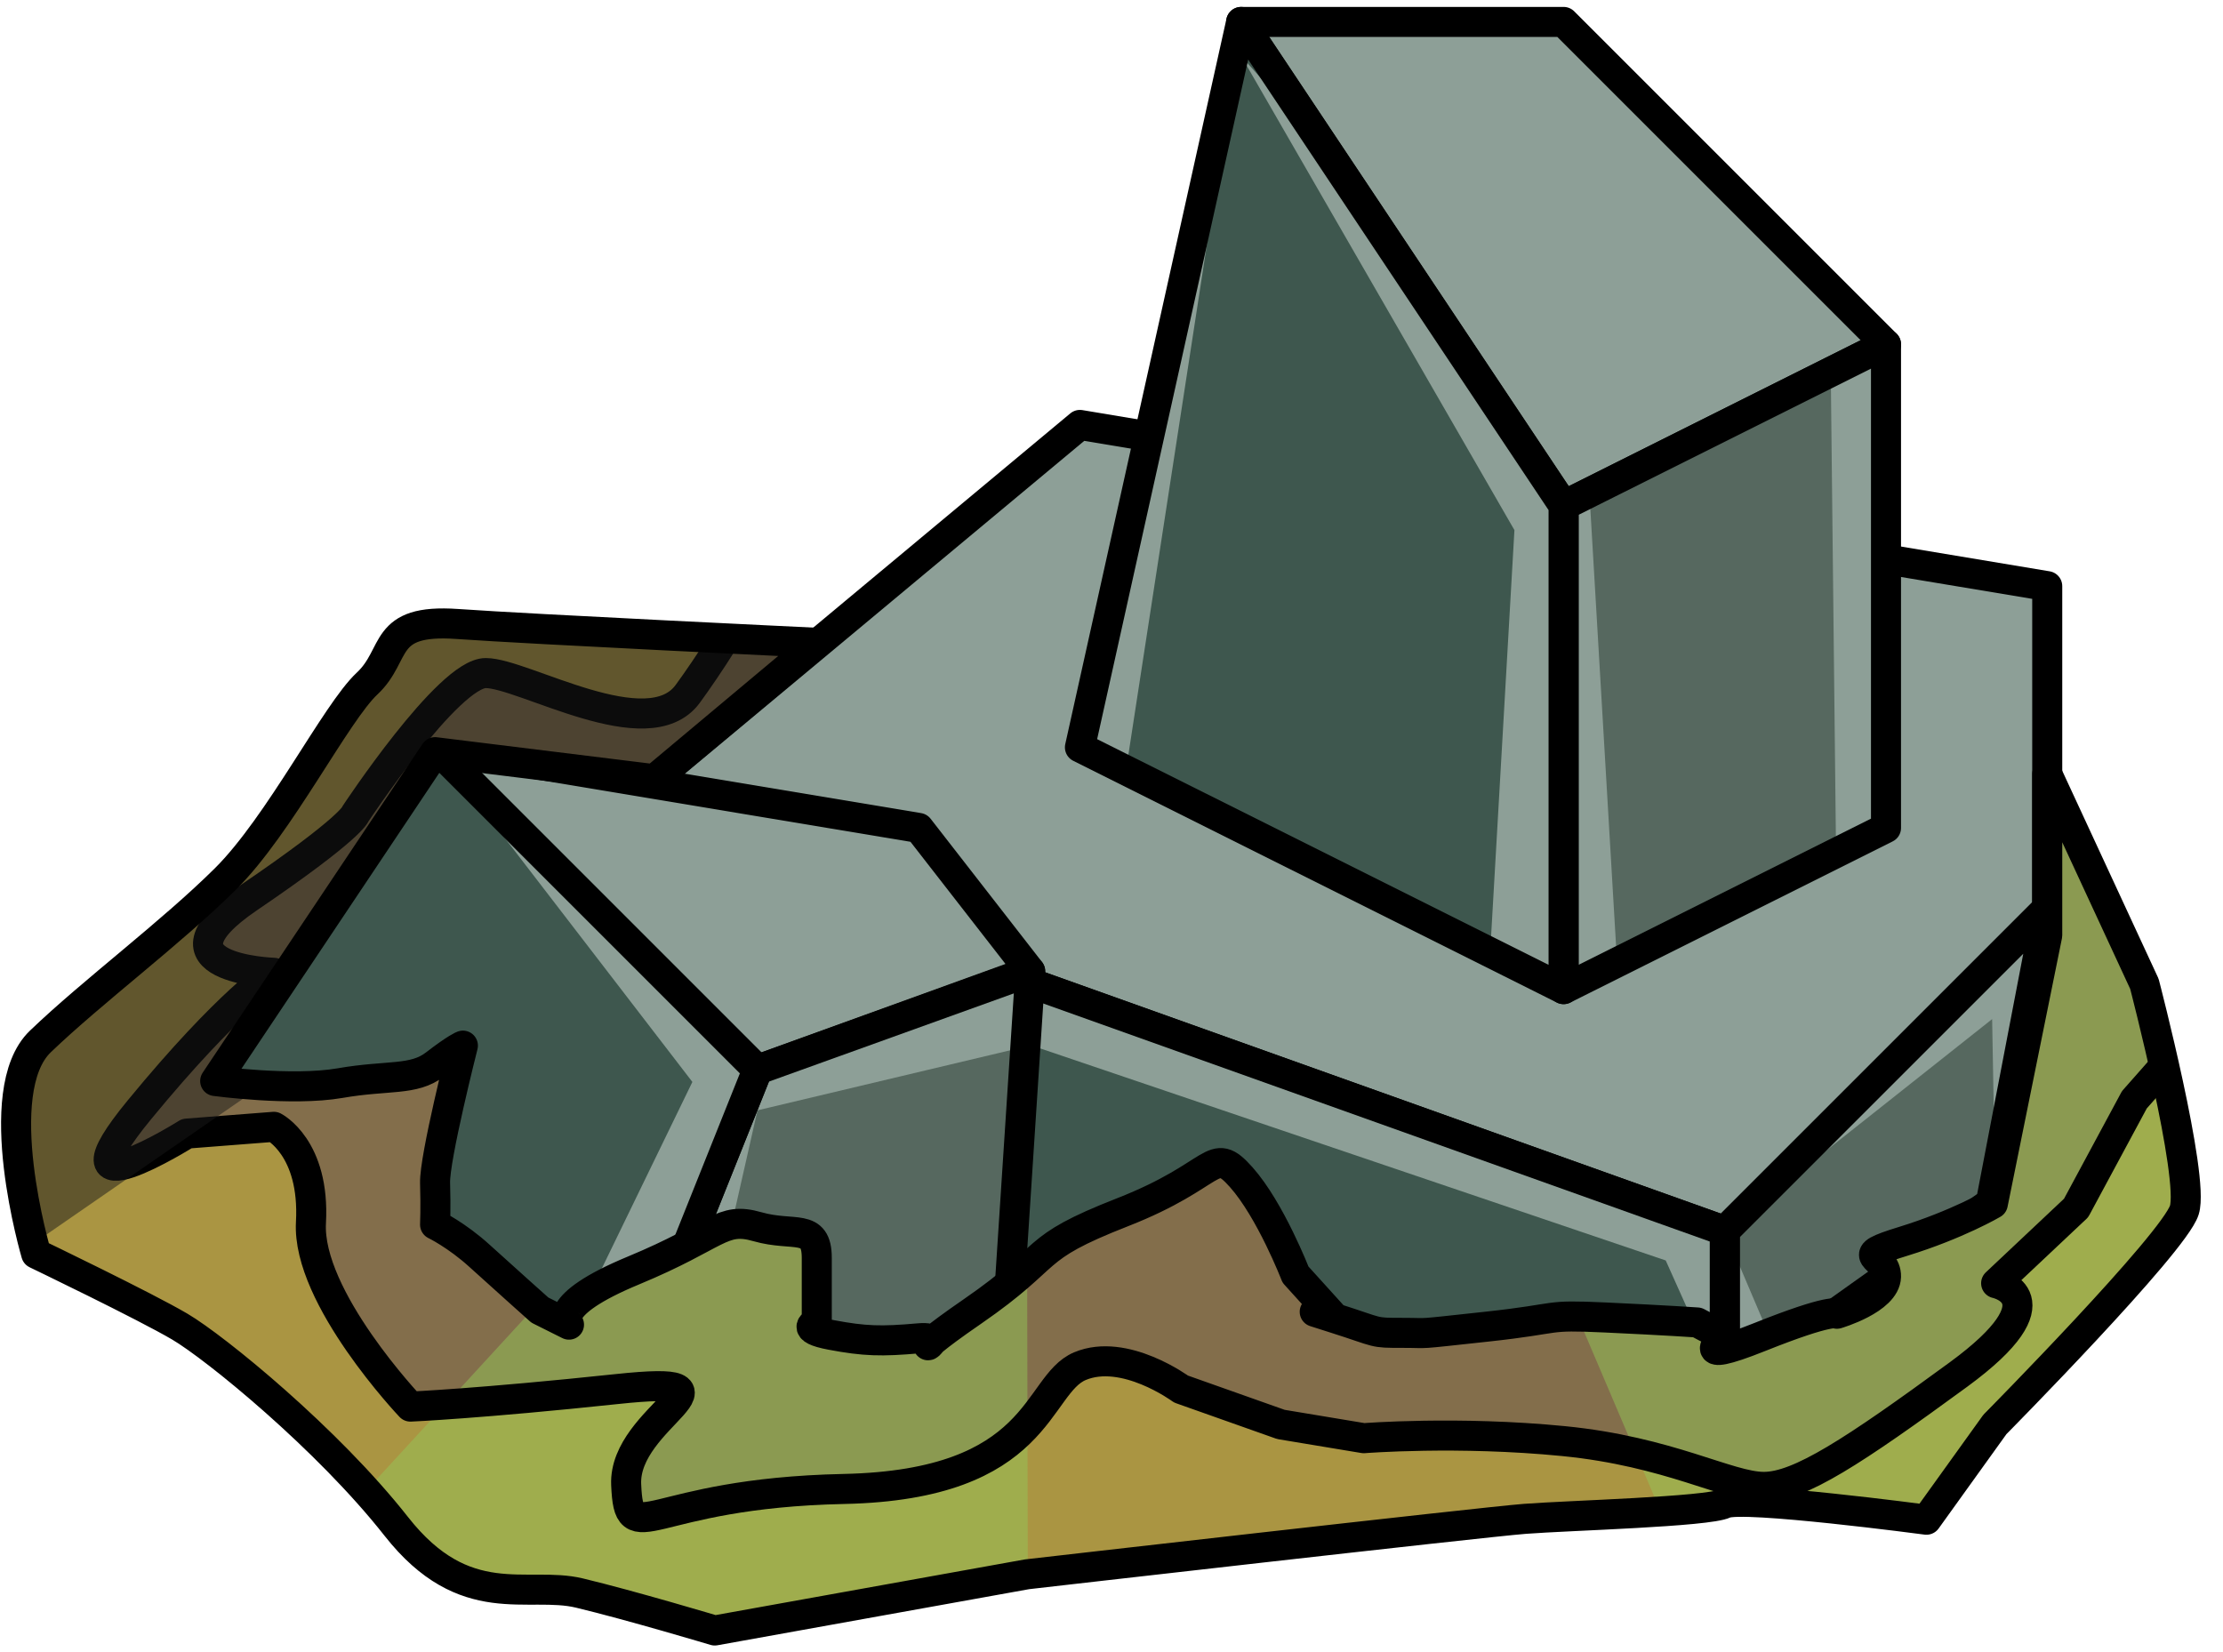 <?xml version="1.0" encoding="UTF-8" standalone="no"?><!DOCTYPE svg PUBLIC "-//W3C//DTD SVG 1.1//EN" "http://www.w3.org/Graphics/SVG/1.1/DTD/svg11.dtd"><svg width="100%" height="100%" viewBox="0 0 74 55" version="1.1" xmlns="http://www.w3.org/2000/svg" xmlns:xlink="http://www.w3.org/1999/xlink" xml:space="preserve" xmlns:serif="http://www.serif.com/" style="fill-rule:evenodd;clip-rule:evenodd;stroke-linecap:round;stroke-linejoin:round;stroke-miterlimit:1.5;"><g id="rock-mossy03"><g id="rock-highlights03"><g><g><g><path d="M68.149,19.513l0,10.733l-10.734,10.733l-37.566,-13.416l16.1,-13.417l32.2,5.367Z" style="fill:#8d9f97;"/><clipPath id="_clip1"><path d="M68.149,19.513l0,10.733l-10.734,10.733l-37.566,-13.416l16.1,-13.417l32.2,5.367Z"/></clipPath><g clip-path="url(#_clip1)"><path d="M66.426,40.118l-0.111,-6.191l-8.9,7.052l1.882,4.426l-1.882,0.941l-1.966,-4.384l-21.126,-7.162l-9.107,2.164l-2.708,11.948l-2.659,0.117l-2.509,-1.255l5.708,-11.755l-8.565,-11.139l16.1,2.683l5.366,-2.683l5.367,-24.15l-3.834,24.916l12.123,6.062l0.808,-14.06l-9.097,-15.783l11.499,12.96l1.014,17.214l7.29,-3.645l-0.176,-16.011l1.296,-0.648l2.186,18.21l3.724,0.301l-1.723,9.872Z" style="fill:#8d9f97;"/></g><path d="M68.149,19.513l0,10.733l-10.734,10.733l-37.566,-13.416l16.1,-13.417l32.2,5.367Z" style="fill:none;stroke:#000;stroke-width:1px;"/><path d="M52.049,0.73l10.733,10.733l-10.733,5.367l-10.733,-16.1l10.733,0Z" style="fill:#8d9f97;stroke:#000;stroke-width:1px;"/><path d="M62.782,11.463l0,16.1l-10.733,5.366l0,-16.099l10.733,-5.367Z" style="fill:#56685f;"/><clipPath id="_clip2"><path d="M62.782,11.463l0,16.1l-10.733,5.366l0,-16.099l10.733,-5.367Z"/></clipPath><g clip-path="url(#_clip2)"><path d="M66.426,40.118l-0.111,-6.191l-8.9,7.052l1.882,4.426l-1.882,0.941l-1.966,-4.384l-21.126,-7.162l-9.107,2.164l-2.708,11.948l-2.659,0.117l-2.509,-1.255l5.708,-11.755l-8.565,-11.139l16.1,2.683l5.366,-2.683l5.367,-24.15l-3.834,24.916l12.123,6.062l0.808,-14.06l-9.097,-15.783l11.499,12.96l1.014,17.214l7.29,-3.645l-0.176,-16.011l1.296,-0.648l2.186,18.21l3.724,0.301l-1.723,9.872Z" style="fill:#8d9f97;"/></g><path d="M62.782,11.463l0,16.1l-10.733,5.366l0,-16.099l10.733,-5.367Z" style="fill:none;stroke:#000;stroke-width:1px;"/><path d="M41.316,0.73l-5.367,24.15l16.1,8.049l0,-16.099l-10.733,-16.1Z" style="fill:#3e574e;"/><clipPath id="_clip3"><path d="M41.316,0.73l-5.367,24.15l16.1,8.049l0,-16.099l-10.733,-16.1Z"/></clipPath><g clip-path="url(#_clip3)"><path d="M66.426,40.118l-0.111,-6.191l-8.9,7.052l1.882,4.426l-1.882,0.941l-1.966,-4.384l-21.126,-7.162l-9.107,2.164l-2.708,11.948l-2.659,0.117l-2.509,-1.255l5.708,-11.755l-8.565,-11.139l16.1,2.683l5.366,-2.683l5.367,-24.15l-3.834,24.916l12.123,6.062l0.808,-14.06l-9.097,-15.783l11.499,12.96l1.014,17.214l7.29,-3.645l-0.176,-16.011l1.296,-0.648l2.186,18.21l3.724,0.301l-1.723,9.872Z" style="fill:#8d9f97;"/></g><path d="M41.316,0.73l-5.367,24.15l16.1,8.049l0,-16.099l-10.733,-16.1Z" style="fill:none;stroke:#000;stroke-width:1px;"/><path d="M68.149,30.246l-1.879,9.794l-8.855,6.306l0,-5.367l10.734,-10.733Z" style="fill:#56685f;"/><clipPath id="_clip4"><path d="M68.149,30.246l-1.879,9.794l-8.855,6.306l0,-5.367l10.734,-10.733Z"/></clipPath><g clip-path="url(#_clip4)"><path d="M66.426,40.118l-0.111,-6.191l-8.9,7.052l1.882,4.426l-1.882,0.941l-1.966,-4.384l-21.126,-7.162l-9.107,2.164l-2.708,11.948l-2.659,0.117l-2.509,-1.255l5.708,-11.755l-8.565,-11.139l16.1,2.683l5.366,-2.683l5.367,-24.15l-3.834,24.916l12.123,6.062l0.808,-14.06l-9.097,-15.783l11.499,12.96l1.014,17.214l7.29,-3.645l-0.176,-16.011l1.296,-0.648l2.186,18.21l3.724,0.301l-1.723,9.872Z" style="fill:#8d9f97;"/></g><path d="M68.149,30.246l-1.879,9.794l-8.855,6.306l0,-5.367l10.734,-10.733Z" style="fill:none;stroke:#000;stroke-width:1px;"/><path d="M57.415,40.979l0,5.367l-42.932,0l5.366,-18.783l37.566,13.416Z" style="fill:#3e574e;"/><clipPath id="_clip5"><path d="M57.415,40.979l0,5.367l-42.932,0l5.366,-18.783l37.566,13.416Z"/></clipPath><g clip-path="url(#_clip5)"><path d="M66.426,40.118l-0.111,-6.191l-8.9,7.052l1.882,4.426l-1.882,0.941l-1.966,-4.384l-21.126,-7.162l-9.107,2.164l-2.708,11.948l-2.659,0.117l-2.509,-1.255l5.708,-11.755l-8.565,-11.139l16.1,2.683l5.366,-2.683l5.367,-24.15l-3.834,24.916l12.123,6.062l0.808,-14.06l-9.097,-15.783l11.499,12.96l1.014,17.214l7.29,-3.645l-0.176,-16.011l1.296,-0.648l2.186,18.21l3.724,0.301l-1.723,9.872Z" style="fill:#8d9f97;"/></g><path d="M57.415,40.979l0,5.367l-42.932,0l5.366,-18.783l37.566,13.416Z" style="fill:none;stroke:#000;stroke-width:1px;"/><path d="M14.483,24.88l16.1,2.683l3.705,4.764l-9.072,3.286l-10.733,-10.733Z" style="fill:#8d9f97;stroke:#000;stroke-width:1px;"/><path d="M34.297,32.342l-1,15.33l-13.448,1.357l5.367,-13.416l9.081,-3.271Z" style="fill:#56685f;"/><clipPath id="_clip6"><path d="M34.297,32.342l-1,15.33l-13.448,1.357l5.367,-13.416l9.081,-3.271Z"/></clipPath><g clip-path="url(#_clip6)"><path d="M66.426,40.118l-0.111,-6.191l-8.9,7.052l1.882,4.426l-1.882,0.941l-1.966,-4.384l-21.126,-7.162l-9.107,2.164l-2.708,11.948l-2.659,0.117l-2.509,-1.255l5.708,-11.755l-8.565,-11.139l16.1,2.683l5.366,-2.683l5.367,-24.15l-3.834,24.916l12.123,6.062l0.808,-14.06l-9.097,-15.783l11.499,12.96l1.014,17.214l7.29,-3.645l-0.176,-16.011l1.296,-0.648l2.186,18.21l3.724,0.301l-1.723,9.872Z" style="fill:#8d9f97;"/></g><path d="M34.297,32.342l-1,15.33l-13.448,1.357l5.367,-13.416l9.081,-3.271Z" style="fill:none;stroke:#000;stroke-width:1px;"/><path d="M14.483,24.88l-10.733,16.099l16.099,8.05l5.367,-13.416l-10.733,-10.733Z" style="fill:#3e574e;"/><clipPath id="_clip7"><path d="M14.483,24.88l-10.733,16.099l16.099,8.05l5.367,-13.416l-10.733,-10.733Z"/></clipPath><g clip-path="url(#_clip7)"><path d="M66.426,40.118l-0.111,-6.191l-8.9,7.052l1.882,4.426l-1.882,0.941l-1.966,-4.384l-21.126,-7.162l-9.107,2.164l-2.708,11.948l-2.659,0.117l-2.509,-1.255l5.708,-11.755l-8.565,-11.139l16.1,2.683l5.366,-2.683l5.367,-24.15l-3.834,24.916l12.123,6.062l0.808,-14.06l-9.097,-15.783l11.499,12.96l1.014,17.214l7.29,-3.645l-0.176,-16.011l1.296,-0.648l2.186,18.21l3.724,0.301l-1.723,9.872Z" style="fill:#8d9f97;"/></g><path d="M14.483,24.88l-10.733,16.099l16.099,8.05l5.367,-13.416l-10.733,-10.733Z" style="fill:none;stroke:#000;stroke-width:1px;"/></g></g></g></g><path d="M68.149,25.771l3.235,6.984c0,0 1.675,6.421 1.329,7.529c-0.347,1.109 -6.306,7.137 -6.306,7.137l-2.279,3.172c0,0 -6.142,-0.816 -6.713,-0.539c-0.57,0.277 -5.187,0.397 -6.655,0.51c-1.468,0.114 -16.573,1.846 -16.573,1.846l-10.394,1.871c0,0 -2.771,-0.831 -4.504,-1.247c-1.732,-0.416 -3.811,0.693 -6.097,-2.218c-2.287,-2.91 -6.029,-5.959 -7.206,-6.651c-1.178,-0.693 -4.782,-2.426 -4.782,-2.426c0,0 -1.593,-5.404 0.139,-7.067c1.732,-1.663 4.357,-3.619 6.163,-5.413c1.806,-1.794 3.676,-5.535 4.716,-6.505c1.039,-0.97 0.456,-2.16 2.999,-1.981c2.544,0.179 11.986,0.627 11.986,0.627l-5.423,4.541l-7.301,-0.901l-7.32,10.948c0,0 2.564,0.347 4.158,0.07c1.594,-0.278 2.444,-0.07 3.162,-0.624c0.718,-0.554 0.926,-0.624 0.926,-0.624c0,0 -0.951,3.742 -0.926,4.573c0.025,0.832 0,1.386 0,1.386c0,0 0.718,0.347 1.48,1.04c0.763,0.693 2.008,1.805 2.008,1.805l0.97,0.485c0,0 -0.691,-0.627 2.15,-1.805c2.841,-1.178 2.915,-1.802 4.125,-1.455c1.21,0.346 1.973,-0.139 1.973,1.039c0,1.178 0,2.148 0,2.148c0,0 -0.624,0.208 0.485,0.416c1.108,0.208 1.66,0.223 2.909,0.112c1.248,-0.112 -0.991,1.022 1.791,-0.896c2.783,-1.919 1.813,-2.057 5,-3.304c3.188,-1.248 2.963,-2.264 3.942,-1.167c0.978,1.097 1.809,3.245 1.809,3.245l1.317,1.455c0,0 -1.524,-0.485 0,0c1.524,0.485 1.224,0.485 2.24,0.485c1.017,0 0.254,0.07 2.818,-0.207c2.564,-0.278 1.844,-0.402 3.936,-0.305c2.093,0.097 3.063,0.166 3.063,0.166l0.916,0.485c0,0 -1.263,0.97 1.162,0c2.426,-0.97 2.57,-0.775 2.57,-0.775c0,0 1.613,-0.472 1.635,-1.234c0.022,-0.763 -1.225,-0.624 0.576,-1.178c1.802,-0.555 2.98,-1.248 2.98,-1.248l1.811,-8.939l0,-5.366Z" style="fill:#836e4b;"/><clipPath id="_clip8"><path d="M68.149,25.771l3.235,6.984c0,0 1.675,6.421 1.329,7.529c-0.347,1.109 -6.306,7.137 -6.306,7.137l-2.279,3.172c0,0 -6.142,-0.816 -6.713,-0.539c-0.57,0.277 -5.187,0.397 -6.655,0.51c-1.468,0.114 -16.573,1.846 -16.573,1.846l-10.394,1.871c0,0 -2.771,-0.831 -4.504,-1.247c-1.732,-0.416 -3.811,0.693 -6.097,-2.218c-2.287,-2.91 -6.029,-5.959 -7.206,-6.651c-1.178,-0.693 -4.782,-2.426 -4.782,-2.426c0,0 -1.593,-5.404 0.139,-7.067c1.732,-1.663 4.357,-3.619 6.163,-5.413c1.806,-1.794 3.676,-5.535 4.716,-6.505c1.039,-0.97 0.456,-2.16 2.999,-1.981c2.544,0.179 11.986,0.627 11.986,0.627l-5.423,4.541l-7.301,-0.901l-7.32,10.948c0,0 2.564,0.347 4.158,0.07c1.594,-0.278 2.444,-0.07 3.162,-0.624c0.718,-0.554 0.926,-0.624 0.926,-0.624c0,0 -0.951,3.742 -0.926,4.573c0.025,0.832 0,1.386 0,1.386c0,0 0.718,0.347 1.48,1.04c0.763,0.693 2.008,1.805 2.008,1.805l0.97,0.485c0,0 -0.691,-0.627 2.15,-1.805c2.841,-1.178 2.915,-1.802 4.125,-1.455c1.21,0.346 1.973,-0.139 1.973,1.039c0,1.178 0,2.148 0,2.148c0,0 -0.624,0.208 0.485,0.416c1.108,0.208 1.66,0.223 2.909,0.112c1.248,-0.112 -0.991,1.022 1.791,-0.896c2.783,-1.919 1.813,-2.057 5,-3.304c3.188,-1.248 2.963,-2.264 3.942,-1.167c0.978,1.097 1.809,3.245 1.809,3.245l1.317,1.455c0,0 -1.524,-0.485 0,0c1.524,0.485 1.224,0.485 2.24,0.485c1.017,0 0.254,0.07 2.818,-0.207c2.564,-0.278 1.844,-0.402 3.936,-0.305c2.093,0.097 3.063,0.166 3.063,0.166l0.916,0.485c0,0 -1.263,0.97 1.162,0c2.426,-0.97 2.57,-0.775 2.57,-0.775c0,0 1.613,-0.472 1.635,-1.234c0.022,-0.763 -1.225,-0.624 0.576,-1.178c1.802,-0.555 2.98,-1.248 2.98,-1.248l1.811,-8.939l0,-5.366Z"/></clipPath><g clip-path="url(#_clip8)"><path d="M70.822,23.083l-20.692,15.145l5.808,13.637l-21.715,5.242l-0.041,-19.72l-10.769,0.018l-15.755,17.153l60.491,10.284l16.099,-20.288l-13.426,-21.471Z" style="fill:#95c759;fill-opacity:0.5;"/><path d="M73.515,33.82l-2.465,2.792l-1.94,3.603l-2.662,2.506c0,0 2.245,0.476 -1.254,3.039c-3.499,2.562 -5.3,3.74 -6.478,3.74c-1.178,0 -3.148,-1.178 -6.667,-1.524c-3.519,-0.347 -6.651,-0.097 -6.651,-0.097l-2.758,-0.458l-3.326,-1.178c0,0 -1.88,-1.386 -3.365,-0.762c-1.485,0.624 -1.277,3.95 -7.86,4.088c-6.582,0.139 -7.145,2.132 -7.245,-0.146c-0.099,-2.279 4.266,-3.665 -0.307,-3.18c-4.574,0.485 -6.875,0.584 -6.875,0.584c0,0 -3.45,-3.633 -3.311,-6.127c0.138,-2.494 -1.235,-3.187 -1.235,-3.187l-2.897,0.225c0,0 -4.589,2.873 -1.58,-0.79c3.01,-3.662 4.477,-4.563 4.477,-4.563c0,0 -4.308,-0.138 -0.844,-2.494c3.465,-2.356 3.558,-2.794 3.558,-2.794c0,0 3.094,-4.69 4.341,-4.69c1.248,0 5.405,2.495 6.722,0.693c1.316,-1.801 4.162,-6.305 2.323,-6.305c-1.838,0 -7.174,-2.911 -11.816,-0.07c-4.643,2.841 -17.323,15.106 -17.323,15.106c0,0 -0.899,10.46 1.248,12.193c2.147,1.734 -2.809,9.01 6.425,10.257c9.234,1.247 61.895,0.485 61.895,0.485l9.146,-12.057l-1.276,-8.889Z" style="fill:#aa9542;"/><clipPath id="_clip9"><path d="M73.515,33.82l-2.465,2.792l-1.94,3.603l-2.662,2.506c0,0 2.245,0.476 -1.254,3.039c-3.499,2.562 -5.3,3.74 -6.478,3.74c-1.178,0 -3.148,-1.178 -6.667,-1.524c-3.519,-0.347 -6.651,-0.097 -6.651,-0.097l-2.758,-0.458l-3.326,-1.178c0,0 -1.88,-1.386 -3.365,-0.762c-1.485,0.624 -1.277,3.95 -7.86,4.088c-6.582,0.139 -7.145,2.132 -7.245,-0.146c-0.099,-2.279 4.266,-3.665 -0.307,-3.18c-4.574,0.485 -6.875,0.584 -6.875,0.584c0,0 -3.45,-3.633 -3.311,-6.127c0.138,-2.494 -1.235,-3.187 -1.235,-3.187l-2.897,0.225c0,0 -4.589,2.873 -1.58,-0.79c3.01,-3.662 4.477,-4.563 4.477,-4.563c0,0 -4.308,-0.138 -0.844,-2.494c3.465,-2.356 3.558,-2.794 3.558,-2.794c0,0 3.094,-4.69 4.341,-4.69c1.248,0 5.405,2.495 6.722,0.693c1.316,-1.801 4.162,-6.305 2.323,-6.305c-1.838,0 -7.174,-2.911 -11.816,-0.07c-4.643,2.841 -17.323,15.106 -17.323,15.106c0,0 -0.899,10.46 1.248,12.193c2.147,1.734 -2.809,9.01 6.425,10.257c9.234,1.247 61.895,0.485 61.895,0.485l9.146,-12.057l-1.276,-8.889Z"/></clipPath><g clip-path="url(#_clip9)"><path d="M70.822,23.083l-20.692,15.145l5.808,13.637l-21.715,5.242l-0.041,-19.72l-10.769,0.018l-15.755,17.153l60.491,10.284l16.099,-20.288l-13.426,-21.471Z" style="fill:#95c759;fill-opacity:0.5;"/></g><path d="M73.515,33.82l-2.465,2.792l-1.94,3.603l-2.662,2.506c0,0 2.245,0.476 -1.254,3.039c-3.499,2.562 -5.3,3.74 -6.478,3.74c-1.178,0 -3.148,-1.178 -6.667,-1.524c-3.519,-0.347 -6.651,-0.097 -6.651,-0.097l-2.758,-0.458l-3.326,-1.178c0,0 -1.88,-1.386 -3.365,-0.762c-1.485,0.624 -1.277,3.95 -7.86,4.088c-6.582,0.139 -7.145,2.132 -7.245,-0.146c-0.099,-2.279 4.266,-3.665 -0.307,-3.18c-4.574,0.485 -6.875,0.584 -6.875,0.584c0,0 -3.45,-3.633 -3.311,-6.127c0.138,-2.494 -1.235,-3.187 -1.235,-3.187l-2.897,0.225c0,0 -4.589,2.873 -1.58,-0.79c3.01,-3.662 4.477,-4.563 4.477,-4.563c0,0 -4.308,-0.138 -0.844,-2.494c3.465,-2.356 3.558,-2.794 3.558,-2.794c0,0 3.094,-4.69 4.341,-4.69c1.248,0 5.405,2.495 6.722,0.693c1.316,-1.801 4.162,-6.305 2.323,-6.305c-1.838,0 -7.174,-2.911 -11.816,-0.07c-4.643,2.841 -17.323,15.106 -17.323,15.106c0,0 -0.899,10.46 1.248,12.193c2.147,1.734 -2.809,9.01 6.425,10.257c9.234,1.247 61.895,0.485 61.895,0.485l9.146,-12.057l-1.276,-8.889Z" style="fill:none;stroke:#000;stroke-width:1px;"/><path d="M19.849,28.454l-21.466,14.831l-5.366,-24.514c0,0 19.328,-7.76 21.466,-7.021c2.138,0.739 16.1,8.623 16.1,8.623l-10.734,8.081Z" style="fill:#191919;fill-opacity:0.5;"/></g><path d="M68.149,25.771l3.235,6.984c0,0 1.675,6.421 1.329,7.529c-0.347,1.109 -6.306,7.137 -6.306,7.137l-2.279,3.172c0,0 -6.142,-0.816 -6.713,-0.539c-0.57,0.277 -5.187,0.397 -6.655,0.51c-1.468,0.114 -16.573,1.846 -16.573,1.846l-10.394,1.871c0,0 -2.771,-0.831 -4.504,-1.247c-1.732,-0.416 -3.811,0.693 -6.097,-2.218c-2.287,-2.91 -6.029,-5.959 -7.206,-6.651c-1.178,-0.693 -4.782,-2.426 -4.782,-2.426c0,0 -1.593,-5.404 0.139,-7.067c1.732,-1.663 4.357,-3.619 6.163,-5.413c1.806,-1.794 3.676,-5.535 4.716,-6.505c1.039,-0.97 0.456,-2.16 2.999,-1.981c2.544,0.179 11.986,0.627 11.986,0.627l-5.423,4.541l-7.301,-0.901l-7.32,10.948c0,0 2.564,0.347 4.158,0.07c1.594,-0.278 2.444,-0.07 3.162,-0.624c0.718,-0.554 0.926,-0.624 0.926,-0.624c0,0 -0.951,3.742 -0.926,4.573c0.025,0.832 0,1.386 0,1.386c0,0 0.718,0.347 1.48,1.04c0.763,0.693 2.008,1.805 2.008,1.805l0.97,0.485c0,0 -0.691,-0.627 2.15,-1.805c2.841,-1.178 2.915,-1.802 4.125,-1.455c1.21,0.346 1.973,-0.139 1.973,1.039c0,1.178 0,2.148 0,2.148c0,0 -0.624,0.208 0.485,0.416c1.108,0.208 1.66,0.223 2.909,0.112c1.248,-0.112 -0.991,1.022 1.791,-0.896c2.783,-1.919 1.813,-2.057 5,-3.304c3.188,-1.248 2.963,-2.264 3.942,-1.167c0.978,1.097 1.809,3.245 1.809,3.245l1.317,1.455c0,0 -1.524,-0.485 0,0c1.524,0.485 1.224,0.485 2.24,0.485c1.017,0 0.254,0.07 2.818,-0.207c2.564,-0.278 1.844,-0.402 3.936,-0.305c2.093,0.097 3.063,0.166 3.063,0.166l0.916,0.485c0,0 -1.263,0.97 1.162,0c2.426,-0.97 2.57,-0.775 2.57,-0.775c0,0 1.613,-0.472 1.635,-1.234c0.022,-0.763 -1.225,-0.624 0.576,-1.178c1.802,-0.555 2.98,-1.248 2.98,-1.248l1.811,-8.939l0,-5.366Z" style="fill:none;stroke:#000;stroke-width:1px;"/></g></svg>
